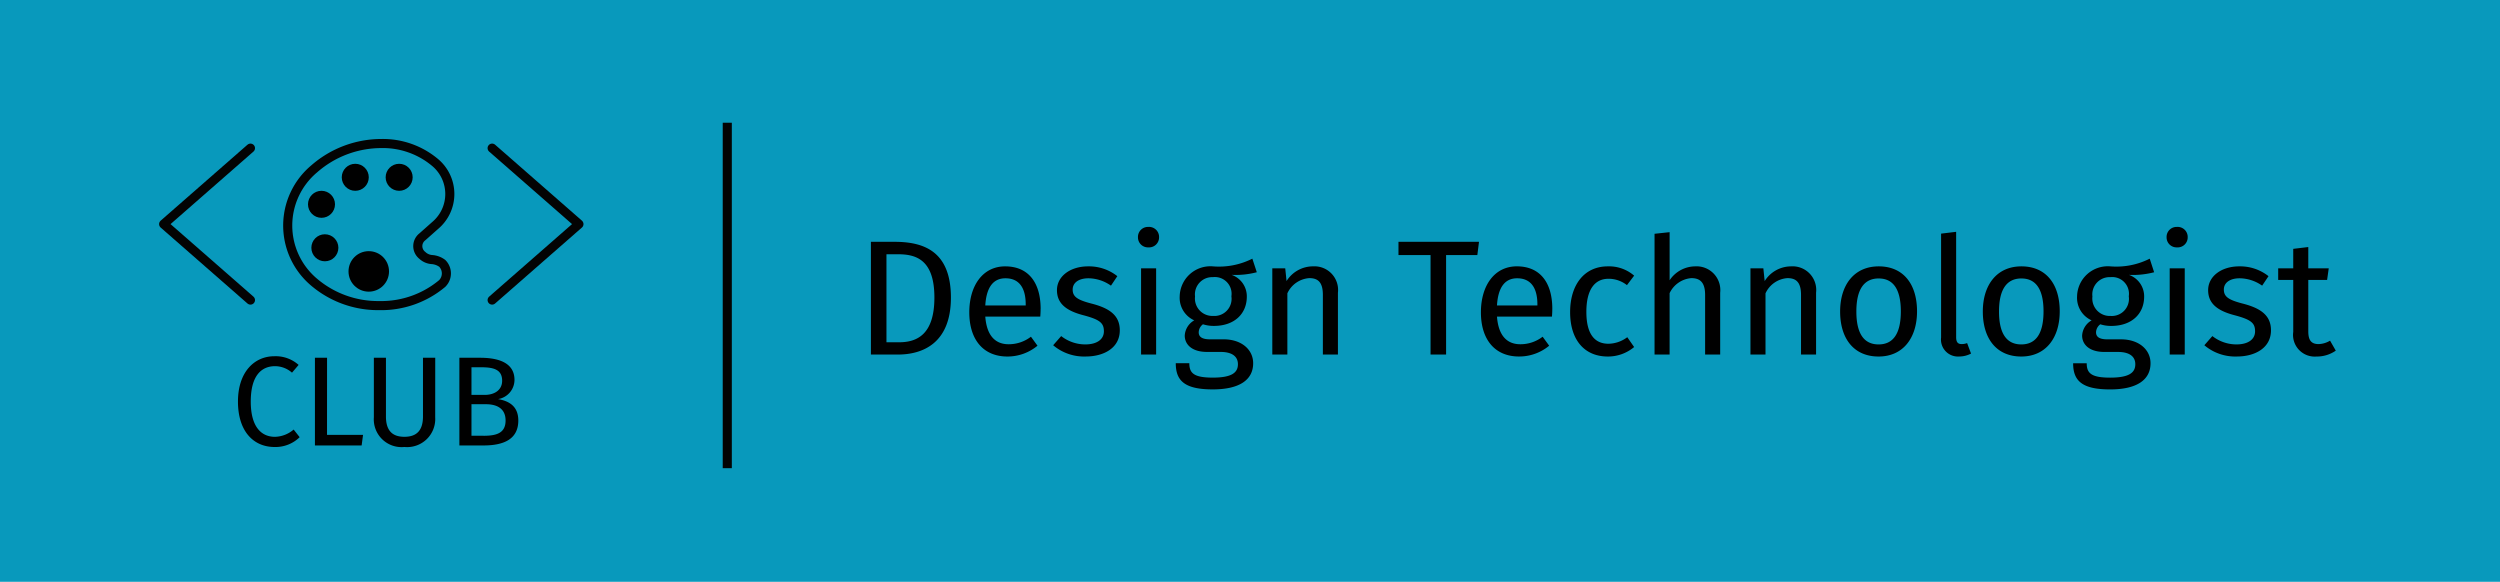 <svg xmlns="http://www.w3.org/2000/svg" width="275" height="64" viewBox="0 0 275 64"><g transform="translate(-62 -172)"><path d="M0,0H275V64H0Z" transform="translate(62 172)" fill="#0899bc"/><g transform="translate(71.902 164)"><g transform="translate(21.748 23.789)"><path d="M80.982,77.18a2.168,2.168,0,0,0-1.142-.418A1.7,1.7,0,0,1,78.79,76.3a1.287,1.287,0,0,1,0-2.033L80.2,73.015a4.52,4.52,0,0,0,0-6.926A8.925,8.925,0,0,0,74.264,64a11.223,11.223,0,0,0-7.372,2.79,8.134,8.134,0,0,0,0,12.465,10.869,10.869,0,0,0,7.1,2.572h.079a10.448,10.448,0,0,0,6.908-2.433A1.568,1.568,0,0,0,80.982,77.18Z" transform="translate(-63.985 -64)" fill="none" stroke="#030303" stroke-miterlimit="10" stroke-width="1"/><circle cx="1.486" cy="1.486" r="1.486" transform="translate(2.229 5.199)"/><circle cx="1.486" cy="1.486" r="1.486" transform="translate(2.6 9.981)"/><circle cx="1.486" cy="1.486" r="1.486" transform="translate(5.943 2.228)"/><circle cx="2.228" cy="2.228" r="2.228" transform="translate(6.686 11.838)"/><circle cx="1.486" cy="1.486" r="1.486" transform="translate(10.771 2.228)"/></g><path d="M41.551,160.713,32,152.357,41.551,144" transform="translate(-23.902 -119.705)" fill="none" stroke="#030303" stroke-linecap="round" stroke-linejoin="round" stroke-width="1"/><path d="M352,160.713l9.551-8.357L352,144" transform="translate(-307.769 -119.705)" fill="none" stroke="#030303" stroke-linecap="round" stroke-linejoin="round" stroke-width="1"/><path d="M4.774-9.814c-2.184,0-4,1.722-4,4.984s1.694,5,4.032,5A3.794,3.794,0,0,0,7.56-.91L6.9-1.75a3.266,3.266,0,0,1-2.058.8c-1.5,0-2.66-1.092-2.66-3.878,0-2.912,1.218-3.892,2.674-3.892a2.833,2.833,0,0,1,1.862.714l.728-.854A3.8,3.8,0,0,0,4.774-9.814Zm5.8.168H9.24V0h5.138l.154-1.162H10.57Zm11.9,0H21.126v6.454c0,1.5-.658,2.24-2.044,2.24s-2.03-.742-2.03-2.24V-9.646h-1.33v6.552A3.057,3.057,0,0,0,19.082.168,3.093,3.093,0,0,0,22.47-3.094ZM29.386-5.1A2.149,2.149,0,0,0,31.192-7.21c0-1.68-1.4-2.436-3.78-2.436H25.13V0h2.66c2.24,0,3.822-.7,3.822-2.744C31.612-4.382,30.506-4.9,29.386-5.1ZM27.552-8.6c1.428,0,2.282.294,2.282,1.484,0,1.022-.84,1.554-1.918,1.554H26.46V-8.6Zm.238,7.532H26.46V-4.536h1.582c1.162,0,2.17.434,2.17,1.792C30.212-1.344,29.19-1.064,27.79-1.064Z" transform="translate(15.5 57)"/></g><path d="M4.392-12.4H1.8V0H4.77C7.452,0,10.6-1.206,10.6-6.264,10.6-11.412,7.56-12.4,4.392-12.4Zm.378,1.368c1.98,0,4.014.576,4.014,4.77C8.784-2.178,6.84-1.35,4.9-1.35H3.51v-9.684Zm15.7,6.012c0-2.9-1.35-4.68-3.906-4.68-2.448,0-3.942,2.106-3.942,5.058,0,3.006,1.548,4.86,4.194,4.86A5.171,5.171,0,0,0,20.124-.972l-.72-.99a3.993,3.993,0,0,1-2.466.828c-1.368,0-2.394-.846-2.556-3.042H20.43C20.448-4.392,20.466-4.7,20.466-5.022ZM18.828-5.4H14.382c.126-2.106.954-2.988,2.214-2.988,1.494,0,2.232,1.026,2.232,2.88Zm6.858-4.3c-1.962,0-3.42,1.1-3.42,2.61,0,1.332.81,2.214,2.862,2.754,1.836.486,2.3.846,2.3,1.782,0,.9-.792,1.44-2.034,1.44a4.3,4.3,0,0,1-2.664-.918l-.882,1.008A5.26,5.26,0,0,0,25.434.216c1.926,0,3.744-.9,3.744-2.88,0-1.656-1.152-2.448-3.15-2.952-1.53-.4-2.034-.756-2.034-1.53,0-.756.666-1.242,1.746-1.242a4.376,4.376,0,0,1,2.466.81l.7-1.044A5.037,5.037,0,0,0,25.686-9.7Zm6.642-4.338a1.1,1.1,0,0,0-1.152,1.134,1.1,1.1,0,0,0,1.152,1.116,1.1,1.1,0,0,0,1.17-1.116A1.106,1.106,0,0,0,32.328-14.04Zm.846,4.554H31.518V0h1.656Zm10.584-1.062A8.153,8.153,0,0,1,39.42-9.7,3.382,3.382,0,0,0,35.766-6.39a2.716,2.716,0,0,0,1.6,2.628,2.06,2.06,0,0,0-1.044,1.674c0,.954.756,1.8,2.448,1.8h1.494c1.188,0,1.908.45,1.908,1.35,0,.954-.72,1.476-2.772,1.476-2.088,0-2.574-.5-2.574-1.584H35.334c0,1.926.972,2.88,4.068,2.88,2.934,0,4.446-1.044,4.446-2.88,0-1.512-1.3-2.628-3.24-2.628H39.1c-.972,0-1.242-.342-1.242-.774a1.143,1.143,0,0,1,.468-.882,3.838,3.838,0,0,0,1.206.18c2.268,0,3.618-1.35,3.618-3.222a2.5,2.5,0,0,0-1.674-2.394,9.24,9.24,0,0,0,2.772-.288ZM39.42-8.514a1.84,1.84,0,0,1,2.034,2.106,1.886,1.886,0,0,1-2,2.16,1.921,1.921,0,0,1-2-2.142A1.9,1.9,0,0,1,39.42-8.514Zm11-1.188a3.441,3.441,0,0,0-2.9,1.62l-.144-1.4H45.954V0H47.61V-6.732a2.869,2.869,0,0,1,2.412-1.674c.918,0,1.494.414,1.494,1.836V0h1.656V-6.8A2.6,2.6,0,0,0,50.418-9.7Zm18.27-2.7H59.832v1.458H63.36V0h1.71V-10.944h3.438Zm8.064,7.38c0-2.9-1.35-4.68-3.906-4.68C70.4-9.7,68.9-7.6,68.9-4.644c0,3.006,1.548,4.86,4.194,4.86A5.171,5.171,0,0,0,76.41-.972l-.72-.99a3.993,3.993,0,0,1-2.466.828c-1.368,0-2.394-.846-2.556-3.042h6.048C76.734-4.392,76.752-4.7,76.752-5.022ZM75.114-5.4H70.668c.126-2.106.954-2.988,2.214-2.988,1.494,0,2.232,1.026,2.232,2.88Zm7.74-4.3c-2.574,0-4.14,2.016-4.14,5.04,0,3.06,1.584,4.878,4.14,4.878a4.476,4.476,0,0,0,2.9-1.044L85-1.908a3.523,3.523,0,0,1-2.07.72c-1.494,0-2.43-1.026-2.43-3.51,0-2.466.936-3.636,2.43-3.636a3.245,3.245,0,0,1,2.034.7l.792-1.044A4.216,4.216,0,0,0,82.854-9.7Zm9.612,0a3.406,3.406,0,0,0-2.808,1.53v-5.292L88-13.284V0h1.656V-6.75a2.9,2.9,0,0,1,2.394-1.656c.9,0,1.512.414,1.512,1.836V0H95.22V-6.8A2.613,2.613,0,0,0,92.466-9.7Zm10.548,0a3.441,3.441,0,0,0-2.9,1.62l-.144-1.4H98.55V0h1.656V-6.732a2.869,2.869,0,0,1,2.412-1.674c.918,0,1.494.414,1.494,1.836V0h1.656V-6.8A2.6,2.6,0,0,0,103.014-9.7Zm9.648,0c-2.7,0-4.248,2.034-4.248,4.968,0,3.006,1.53,4.95,4.23,4.95,2.682,0,4.23-2.034,4.23-4.968C116.874-7.758,115.362-9.7,112.662-9.7Zm0,1.332c1.566,0,2.43,1.152,2.43,3.618,0,2.484-.864,3.636-2.448,3.636S110.2-2.268,110.2-4.734C110.2-7.218,111.078-8.37,112.662-8.37ZM121.5.216a2.782,2.782,0,0,0,1.314-.324l-.432-1.152a1.615,1.615,0,0,1-.612.108c-.432,0-.594-.252-.594-.756V-13.5l-1.656.2v11.43A1.867,1.867,0,0,0,121.5.216ZM128.358-9.7c-2.7,0-4.248,2.034-4.248,4.968,0,3.006,1.53,4.95,4.23,4.95,2.682,0,4.23-2.034,4.23-4.968C132.57-7.758,131.058-9.7,128.358-9.7Zm0,1.332c1.566,0,2.43,1.152,2.43,3.618,0,2.484-.864,3.636-2.448,3.636s-2.448-1.152-2.448-3.618C125.892-7.218,126.774-8.37,128.358-8.37Zm14.112-2.178a8.153,8.153,0,0,1-4.338.846,3.382,3.382,0,0,0-3.654,3.312,2.716,2.716,0,0,0,1.6,2.628,2.06,2.06,0,0,0-1.044,1.674c0,.954.756,1.8,2.448,1.8h1.494c1.188,0,1.908.45,1.908,1.35,0,.954-.72,1.476-2.772,1.476-2.088,0-2.574-.5-2.574-1.584h-1.494c0,1.926.972,2.88,4.068,2.88,2.934,0,4.446-1.044,4.446-2.88,0-1.512-1.3-2.628-3.24-2.628h-1.512c-.972,0-1.242-.342-1.242-.774a1.143,1.143,0,0,1,.468-.882,3.838,3.838,0,0,0,1.206.18c2.268,0,3.618-1.35,3.618-3.222a2.5,2.5,0,0,0-1.674-2.394,9.24,9.24,0,0,0,2.772-.288Zm-4.338,2.034a1.84,1.84,0,0,1,2.034,2.106,1.886,1.886,0,0,1-2,2.16,1.921,1.921,0,0,1-2-2.142A1.9,1.9,0,0,1,138.132-8.514Zm7.344-5.526a1.1,1.1,0,0,0-1.152,1.134,1.1,1.1,0,0,0,1.152,1.116,1.1,1.1,0,0,0,1.17-1.116A1.106,1.106,0,0,0,145.476-14.04Zm.846,4.554h-1.656V0h1.656Zm5.994-.216c-1.962,0-3.42,1.1-3.42,2.61,0,1.332.81,2.214,2.862,2.754,1.836.486,2.3.846,2.3,1.782,0,.9-.792,1.44-2.034,1.44a4.3,4.3,0,0,1-2.664-.918l-.882,1.008A5.26,5.26,0,0,0,152.064.216c1.926,0,3.744-.9,3.744-2.88,0-1.656-1.152-2.448-3.15-2.952-1.53-.4-2.034-.756-2.034-1.53,0-.756.666-1.242,1.746-1.242a4.376,4.376,0,0,1,2.466.81l.7-1.044A5.037,5.037,0,0,0,152.316-9.7Zm9.99,8.172a2.584,2.584,0,0,1-1.26.378c-.828,0-1.134-.45-1.134-1.4V-8.208h2.07l.18-1.278h-2.25v-2.34l-1.656.2v2.142H156.6v1.278h1.656v5.724a2.383,2.383,0,0,0,2.556,2.7,3.616,3.616,0,0,0,2.124-.648Z" transform="translate(156 211)"/><line y2="38" transform="translate(142 185.5)" fill="none" stroke="#030303" stroke-width="1"/></g></svg>